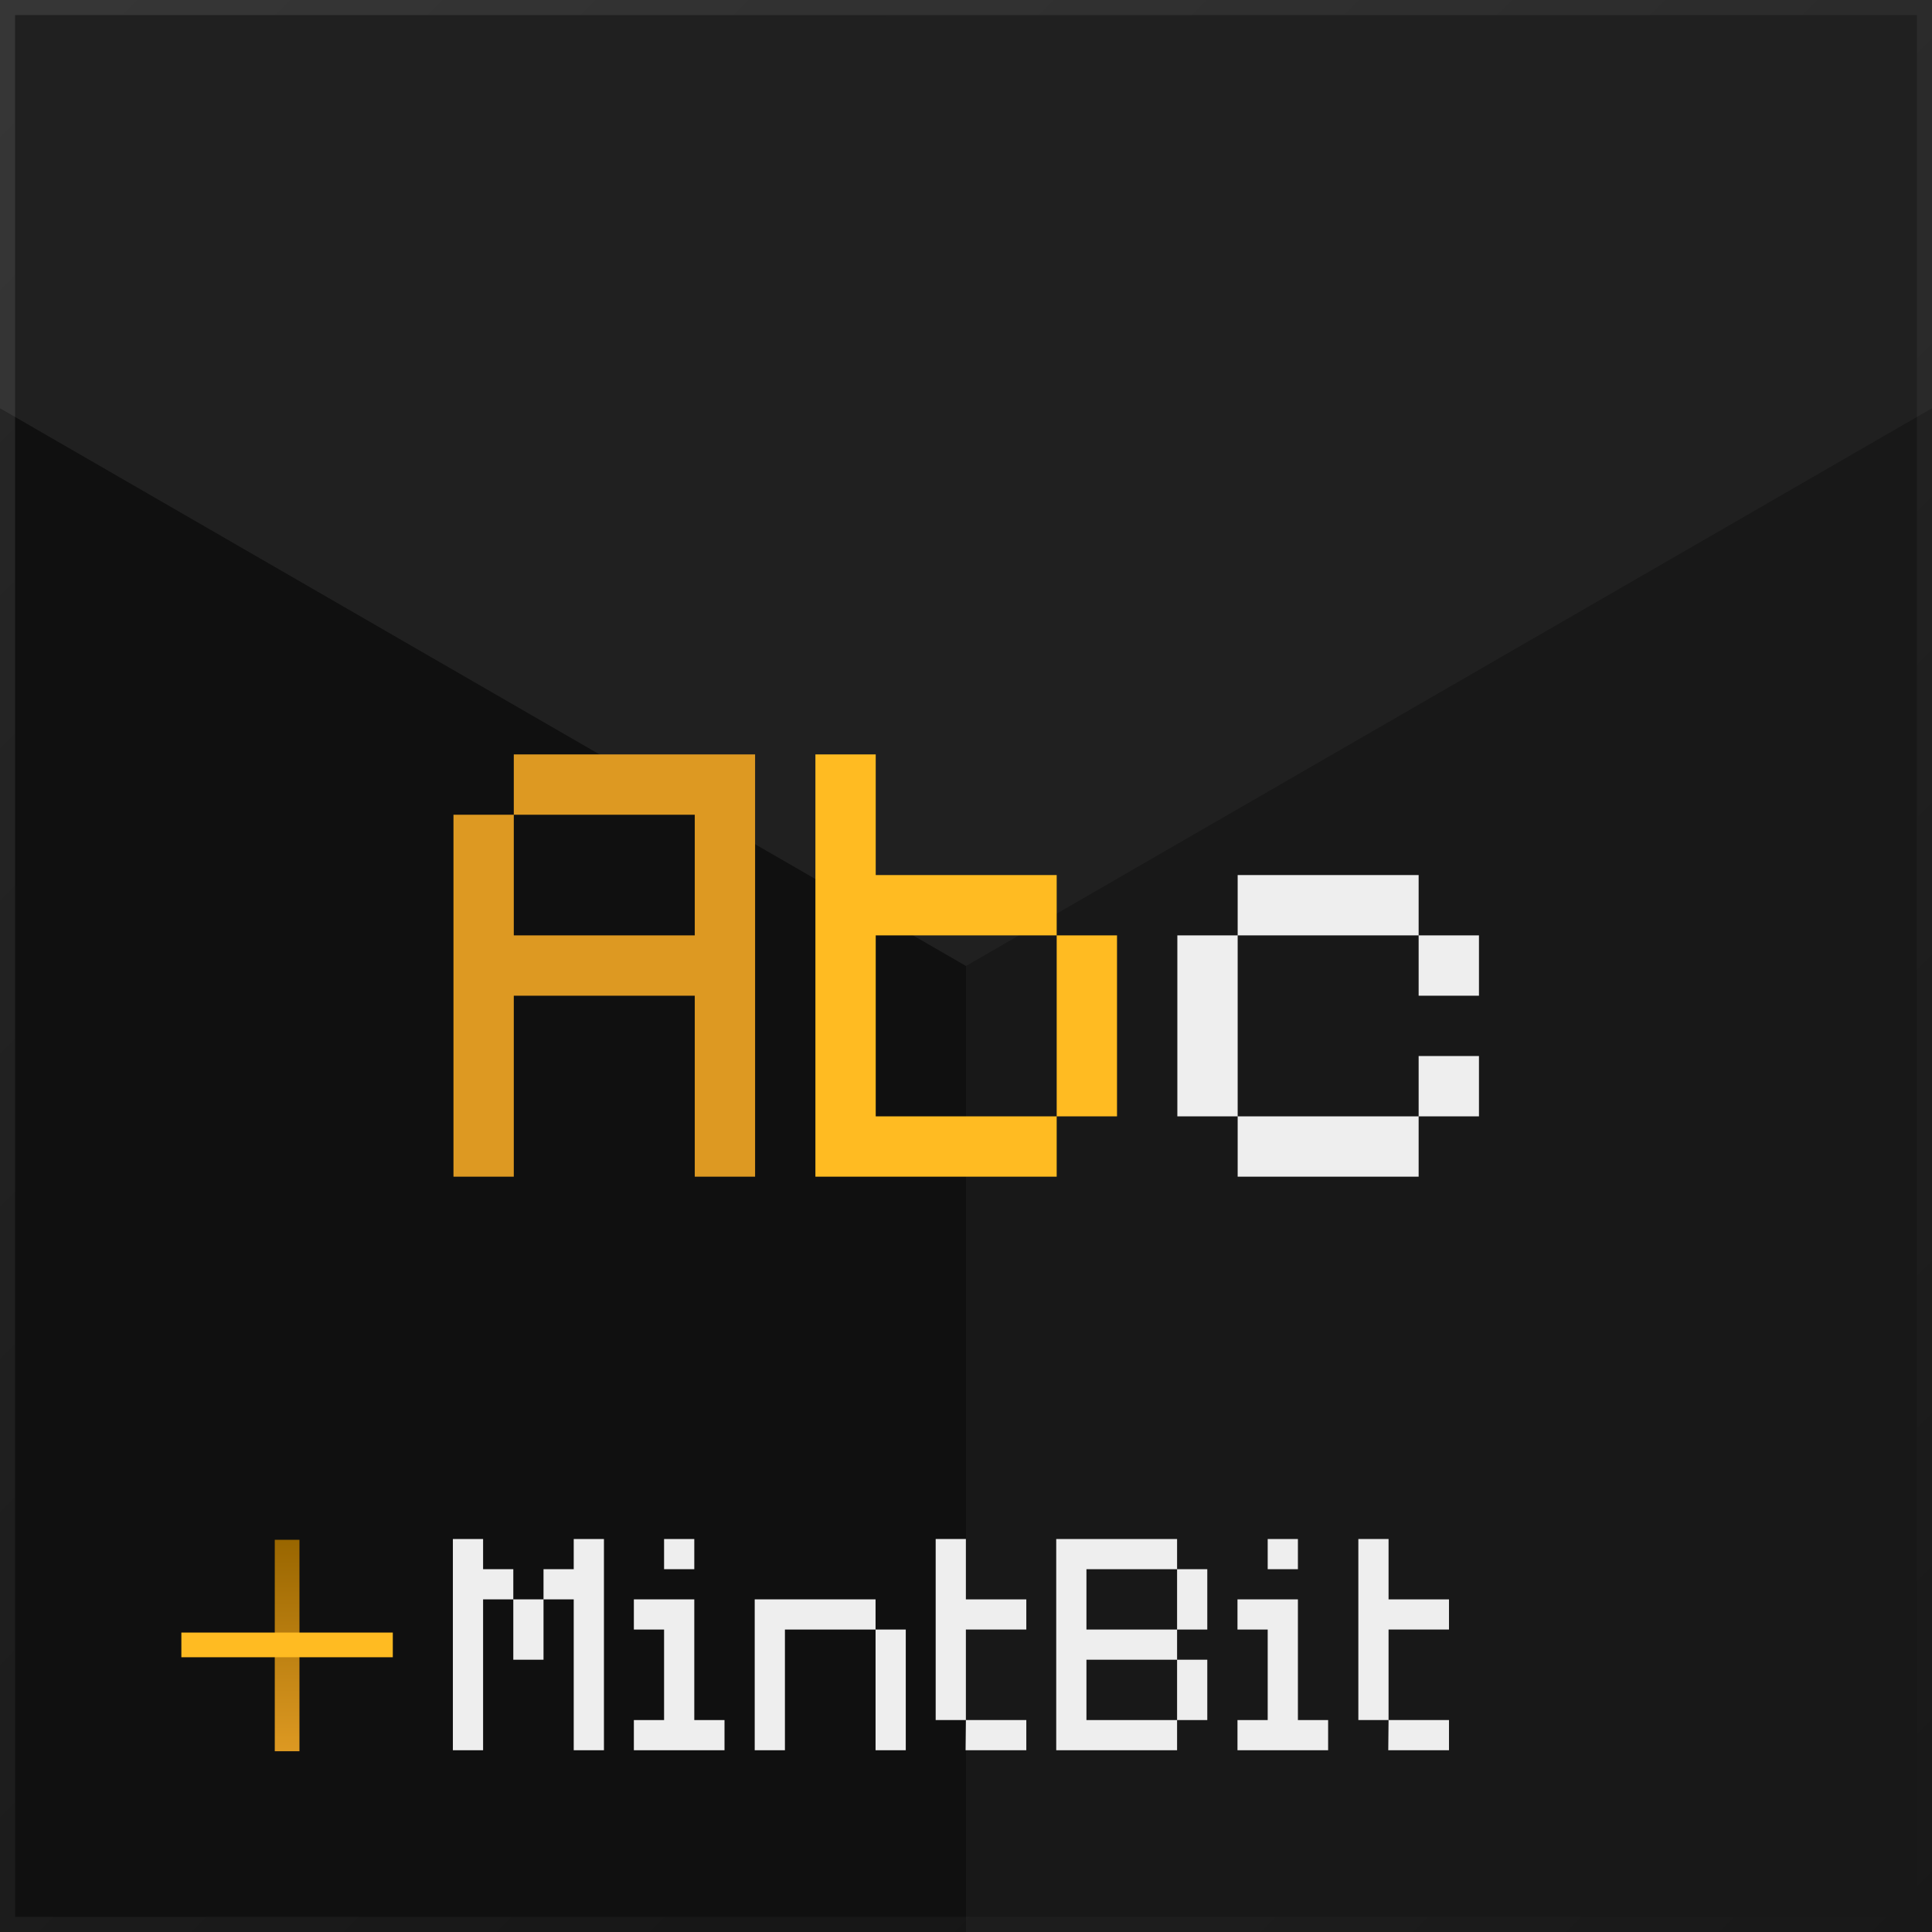 <?xml version="1.0" encoding="UTF-8" standalone="no"?>
<!DOCTYPE svg PUBLIC "-//W3C//DTD SVG 1.1//EN" "http://www.w3.org/Graphics/SVG/1.1/DTD/svg11.dtd">
<svg width="100%" height="100%" viewBox="0 0 64 64" version="1.1" xmlns="http://www.w3.org/2000/svg" xmlns:xlink="http://www.w3.org/1999/xlink" xml:space="preserve" style="fill-rule:evenodd;clip-rule:evenodd;stroke-miterlimit:1.5;">
    <rect x="0" y="0" width="64" height="64"/>
    <clipPath id="_clip1">
        <rect x="0" y="0" width="64" height="64"/>
    </clipPath>
    <g clip-path="url(#_clip1)">
        <g opacity="0.25">
            <g transform="matrix(21.5,12.413,4.26996e-15,99.304,-54,-18)">
                <rect x="0" y="0" width="4" height="1" style="fill:rgb(127,127,127);fill-opacity:0.5;"/>
            </g>
            <g transform="matrix(21.5,-12.413,-4.26996e-15,99.304,32,31.652)">
                <rect x="0" y="0" width="4" height="1" style="fill:rgb(127,127,127);fill-opacity:0.75;"/>
            </g>
            <g transform="matrix(21.5,-12.413,86,49.652,-54,-17.652)">
                <rect x="0" y="0" width="4" height="1" style="fill:rgb(127,127,127);"/>
            </g>
        </g>
        <g transform="matrix(0.292,0,0,0.412,0.167,37.824)">
            <path d="M32,32L32,49" style="fill:none;stroke:url(#_Linear2);stroke-width:2.8px;"/>
        </g>
        <g transform="matrix(1.78594e-17,-0.292,0.412,2.52133e-17,-7.176,63.833)">
            <path d="M32,32L32,49" style="fill:none;stroke:rgb(255,187,34);stroke-width:2.8px;"/>
        </g>
        <g transform="matrix(0.796,0,0,0.795,33.336,10.279)">
            <g transform="matrix(12.573,0,0,12.573,-23.661,60)">
                <path d="M0.05,-0.7L0.05,-0L0.15,-0L0.15,-0.5L0.25,-0.5L0.25,-0.6L0.15,-0.6L0.15,-0.7L0.05,-0.7ZM0.45,-0.5L0.45,-0L0.55,-0L0.55,-0.7L0.45,-0.7L0.45,-0.6L0.35,-0.6L0.35,-0.5L0.45,-0.5ZM0.35,-0.3L0.35,-0.5L0.25,-0.5L0.25,-0.3L0.35,-0.3Z" style="fill:rgb(238,238,238);fill-rule:nonzero;"/>
            </g>
            <g transform="matrix(12.573,0,0,12.573,-16.129,60)">
                <path d="M0.05,-0L0.35,-0L0.35,-0.1L0.25,-0.1L0.25,-0.5L0.05,-0.5L0.05,-0.4L0.15,-0.4L0.15,-0.1L0.05,-0.1L0.05,-0ZM0.25,-0.7L0.15,-0.7L0.15,-0.6L0.25,-0.6L0.25,-0.7Z" style="fill:rgb(238,238,238);fill-rule:nonzero;"/>
            </g>
            <g transform="matrix(12.573,0,0,12.573,-11.1,60)">
                <path d="M0.55,-0L0.55,-0.4L0.45,-0.4L0.45,-0L0.55,-0ZM0.15,-0L0.15,-0.4L0.45,-0.4L0.45,-0.5L0.05,-0.5L0.05,-0L0.15,-0Z" style="fill:rgb(238,238,238);fill-rule:nonzero;"/>
            </g>
            <g transform="matrix(12.573,0,0,12.573,-3.569,60)">
                <path d="M0.15,-0.5L0.15,-0.7L0.05,-0.7L0.05,-0.1L0.15,-0.1L0.149,-0L0.35,-0L0.35,-0.1L0.15,-0.1L0.15,-0.4L0.35,-0.4L0.35,-0.5L0.15,-0.5Z" style="fill:rgb(238,238,238);fill-rule:nonzero;"/>
            </g>
            <g transform="matrix(12.573,0,0,12.573,1.448,60)">
                <path d="M0.05,-0.7L0.05,-0L0.45,-0L0.45,-0.1L0.15,-0.1L0.15,-0.3L0.45,-0.3L0.45,-0.4L0.15,-0.4L0.15,-0.6L0.45,-0.6L0.45,-0.7L0.05,-0.7ZM0.55,-0.1L0.55,-0.3L0.45,-0.3L0.45,-0.1L0.55,-0.1ZM0.55,-0.4L0.55,-0.6L0.45,-0.6L0.45,-0.4L0.55,-0.4Z" style="fill:rgb(238,238,238);fill-rule:nonzero;"/>
            </g>
            <g transform="matrix(12.573,0,0,12.573,8.991,60)">
                <path d="M0.05,-0L0.35,-0L0.35,-0.1L0.25,-0.1L0.25,-0.5L0.05,-0.5L0.05,-0.4L0.15,-0.4L0.15,-0.1L0.05,-0.1L0.05,-0ZM0.25,-0.7L0.15,-0.7L0.15,-0.6L0.25,-0.6L0.25,-0.7Z" style="fill:rgb(238,238,238);fill-rule:nonzero;"/>
            </g>
            <g transform="matrix(12.573,0,0,12.573,14.021,60)">
                <path d="M0.15,-0.5L0.15,-0.7L0.05,-0.7L0.05,-0.1L0.15,-0.1L0.149,-0L0.35,-0L0.35,-0.1L0.15,-0.1L0.15,-0.4L0.35,-0.4L0.35,-0.5L0.15,-0.5Z" style="fill:rgb(238,238,238);fill-rule:nonzero;"/>
            </g>
        </g>
        <g transform="matrix(0.538,0,0,0.538,39.773,14.769)">
            <g transform="matrix(1,0,0,1,0.016,0)">
                <g transform="matrix(37.143,0,0,37.143,-47.879,45)">
                    <path d="M0.15,-0.3L0.45,-0.3L0.45,-0L0.55,-0L0.55,-0.7L0.15,-0.7L0.15,-0.6L0.45,-0.6L0.45,-0.4L0.15,-0.4L0.15,-0.6L0.05,-0.6L0.05,-0L0.15,-0L0.15,-0.3Z" style="fill:rgb(221,153,34);fill-rule:nonzero;"/>
                </g>
            </g>
            <g transform="matrix(1,0,0,1,0.008,0)">
                <g transform="matrix(37.143,0,0,37.143,-25.586,45)">
                    <path d="M0.55,-0.1L0.55,-0.4L0.45,-0.4L0.45,-0.5L0.15,-0.5L0.15,-0.7L0.05,-0.7L0.05,-0L0.45,-0L0.45,-0.1L0.15,-0.1L0.15,-0.4L0.45,-0.4L0.45,-0.1L0.55,-0.1Z" style="fill:rgb(255,187,34);fill-rule:nonzero;"/>
                </g>
            </g>
            <g transform="matrix(1,0,0,1,0.001,0)">
                <g transform="matrix(37.143,0,0,37.143,-3.293,45)">
                    <path d="M0.15,-0L0.45,-0L0.45,-0.1L0.55,-0.1L0.55,-0.2L0.45,-0.2L0.45,-0.1L0.15,-0.1L0.15,-0ZM0.05,-0.4L0.05,-0.1L0.15,-0.1L0.15,-0.4L0.05,-0.4ZM0.45,-0.4L0.45,-0.5L0.15,-0.5L0.15,-0.4L0.45,-0.4L0.45,-0.3L0.55,-0.3L0.55,-0.4L0.45,-0.4Z" style="fill:rgb(238,238,238);fill-rule:nonzero;"/>
                </g>
            </g>
        </g>
    </g>
    <rect x="0" y="0" width="64" height="64" style="fill:none;stroke:url(#_Linear3);stroke-width:1px;"/>
    <defs>
        <linearGradient id="_Linear2" x1="0" y1="0" x2="1" y2="0" gradientUnits="userSpaceOnUse" gradientTransform="matrix(1.46958e-15,-17,24,1.04095e-15,32,49)"><stop offset="0" style="stop-color:rgb(221,153,34);stop-opacity:1"/><stop offset="1" style="stop-color:rgb(153,102,0);stop-opacity:1"/></linearGradient>
        <linearGradient id="_Linear3" x1="0" y1="0" x2="1" y2="0" gradientUnits="userSpaceOnUse" gradientTransform="matrix(64,64,-64,64,0,0)"><stop offset="0" style="stop-color:white;stop-opacity:0.1"/><stop offset="1" style="stop-color:white;stop-opacity:0"/></linearGradient>
    </defs>
</svg>
